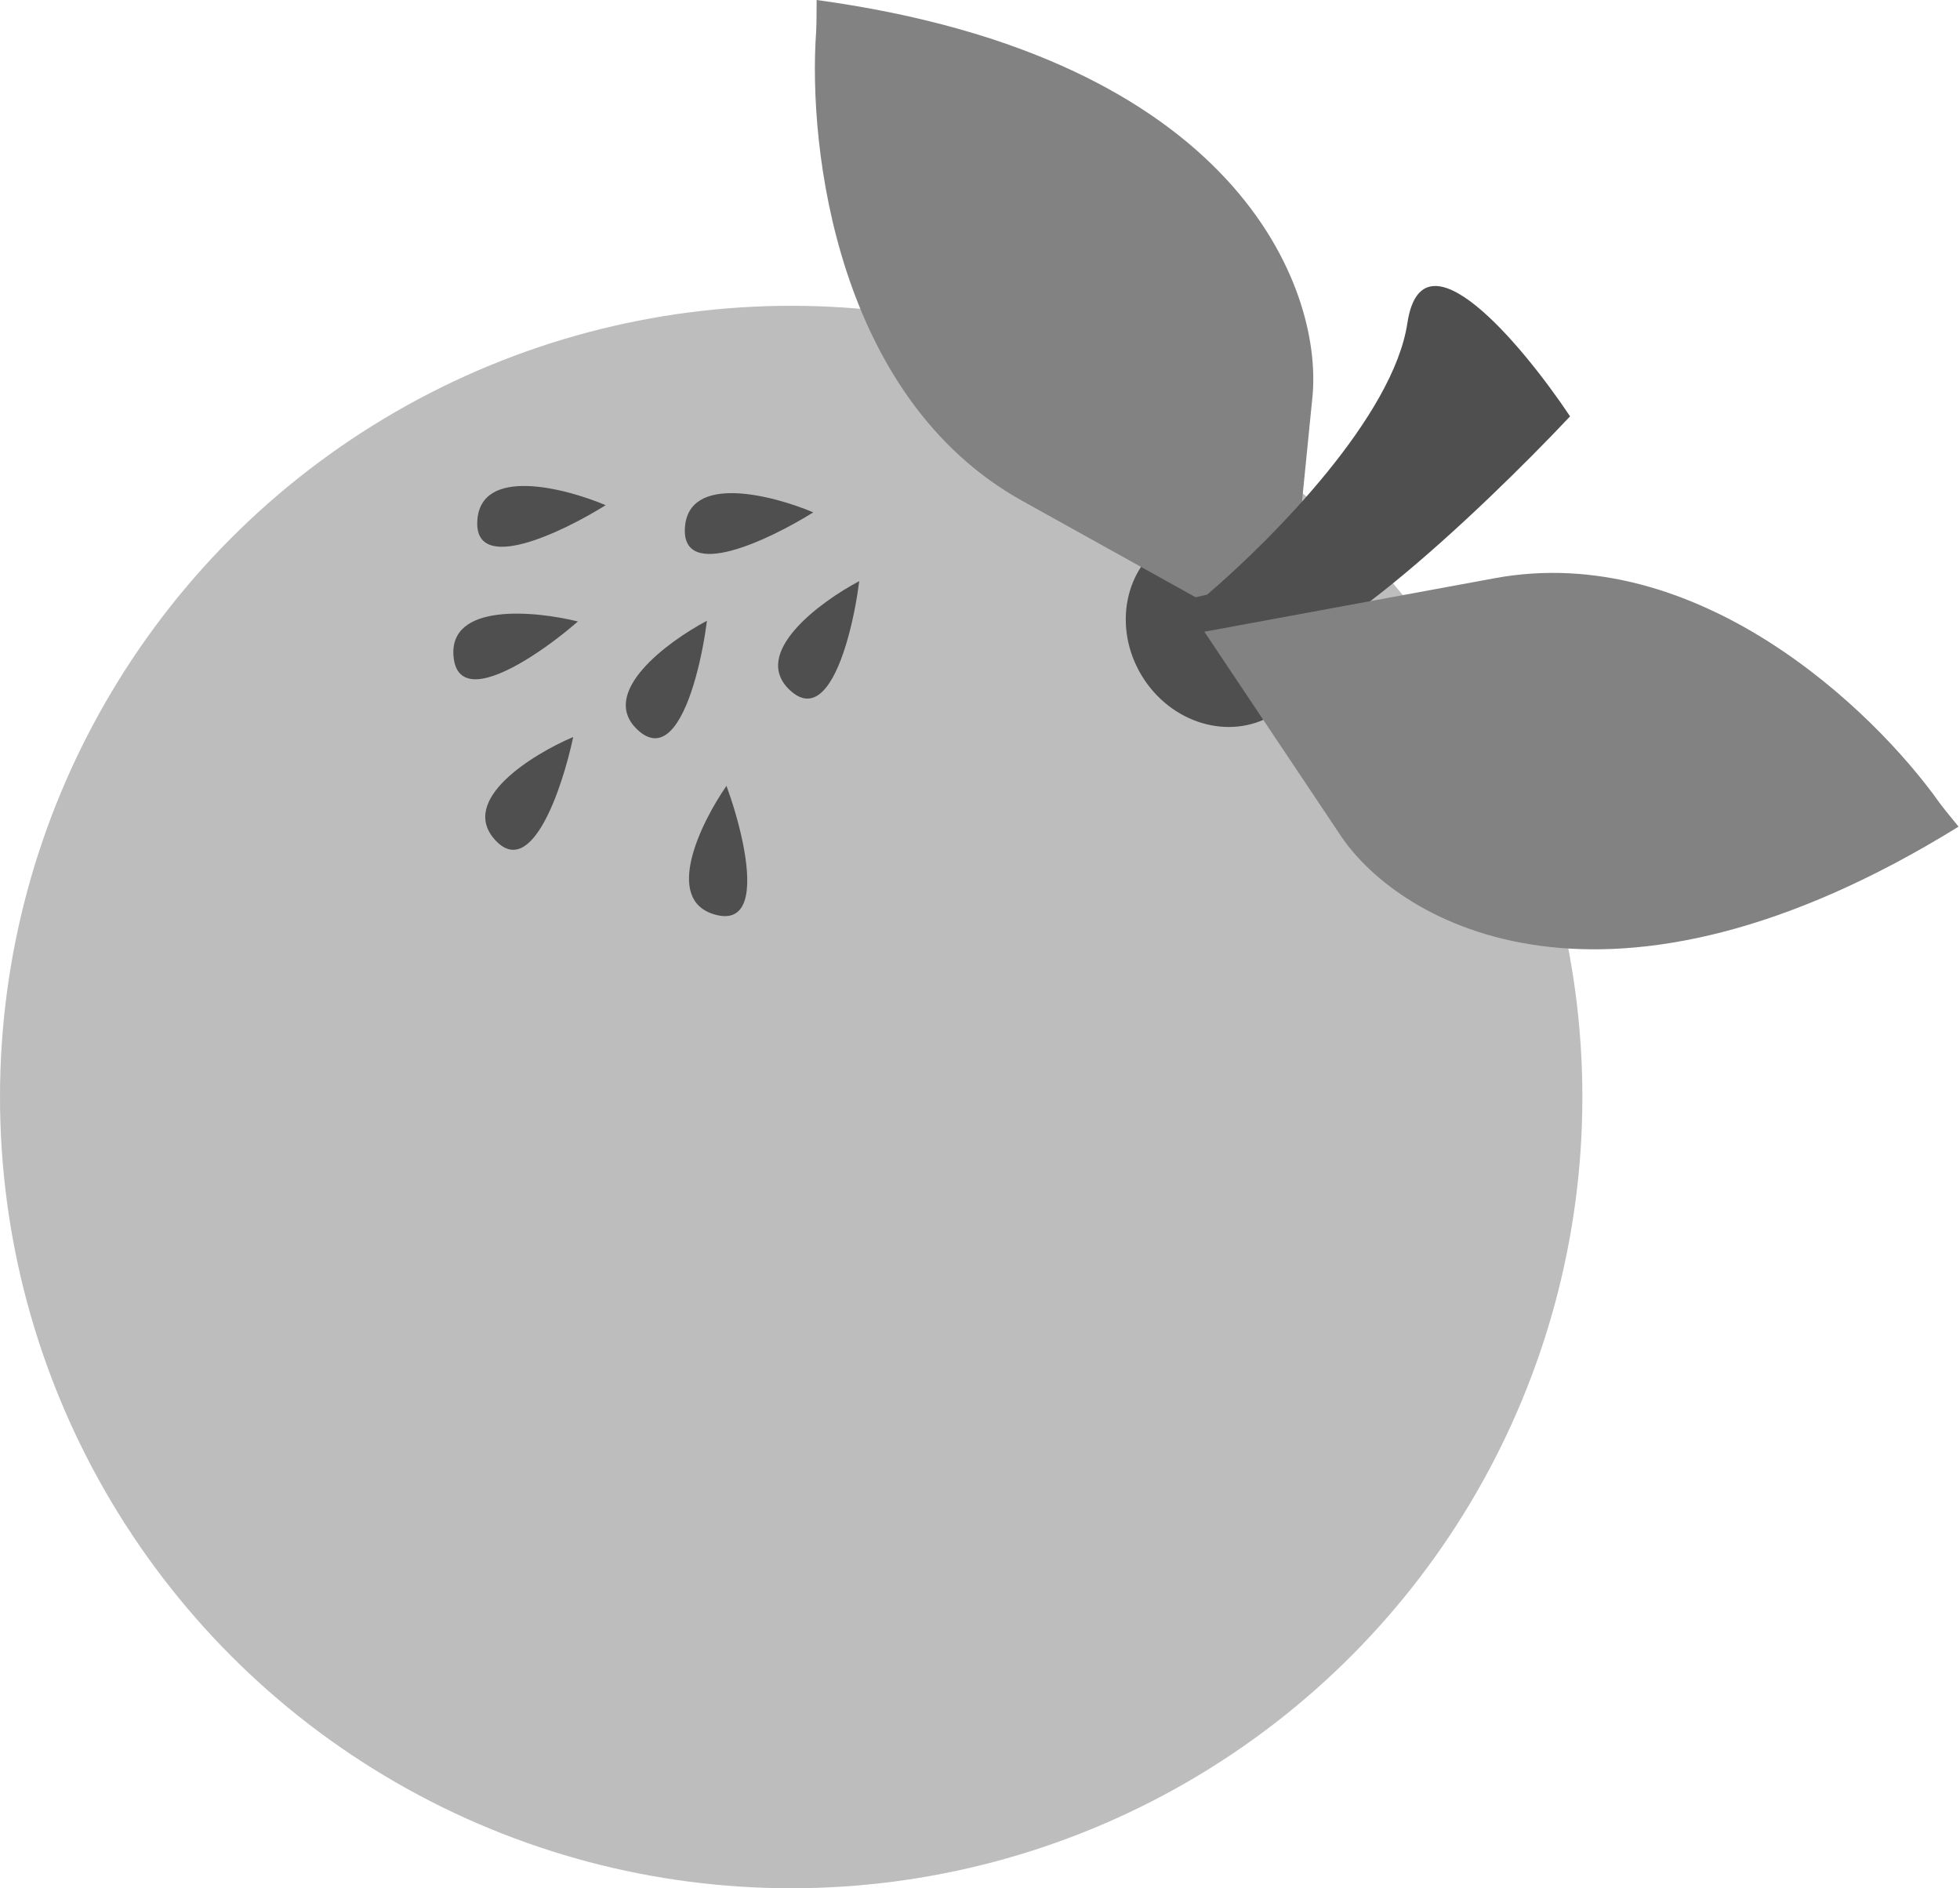 <svg width="1282" height="1235" viewBox="0 0 1282 1235" fill="none" xmlns="http://www.w3.org/2000/svg">
<circle cx="517.5" cy="717.5" r="517.5" fill="#BDBDBD"/>
<ellipse cx="798.5" cy="410.5" rx="60.5" ry="66.5" transform="rotate(-31.031 798.5 410.5)" fill="#4F4F4F"/>
<path d="M531.945 335.103C504.91 323.702 450.27 309.741 447.99 345.108C445.711 380.474 503.01 353.174 531.945 335.103Z" fill="#4F4F4F"/>
<path d="M396.166 330.41C369.131 319.009 314.491 305.048 312.212 340.414C309.932 375.781 367.232 348.481 396.166 330.41Z" fill="#4F4F4F"/>
<path d="M516.703 451.441C490.741 427.316 536.102 393.806 562.027 380.067C559.278 401.748 552.105 434.843 540.478 449.487C538.889 451.489 537.216 453.146 535.461 454.382C530.011 458.218 523.759 457.998 516.703 451.441Z" fill="#4F4F4F"/>
<path d="M417.079 477.374C391.117 453.249 436.477 419.739 462.403 406C459.654 427.681 452.481 460.775 440.854 475.42C439.265 477.421 437.592 479.078 435.837 480.314C430.387 484.151 424.135 483.931 417.079 477.374Z" fill="#4F4F4F"/>
<path d="M467.716 598.191C433.573 588.692 458.464 538.087 475.178 513.972C482.698 534.491 491.533 567.182 487.936 585.531C487.444 588.039 486.72 590.279 485.728 592.184C482.65 598.095 476.997 600.772 467.716 598.191Z" fill="#4F4F4F"/>
<path d="M296.654 429.444C293.391 394.154 349.54 399.426 378.022 406.473C361.517 420.798 334.105 440.679 315.675 443.841C313.156 444.273 310.805 444.393 308.672 444.143C302.053 443.369 297.54 439.036 296.654 429.444Z" fill="#4F4F4F"/>
<path d="M374.931 482C347.957 493.545 299.977 523.183 323.851 549.375C347.726 575.567 367.852 515.372 374.931 482Z" fill="#4F4F4F"/>
<path d="M842.033 424C835.54 420.373 791.768 396.008 668.616 327.568C547.671 260.354 528.333 97.647 533.828 20.637C533.833 20.572 533.838 20.507 533.842 20.442C533.954 18.747 534.153 12.66 534.153 0C809.222 37.522 865.005 188.236 858.513 258.903L842.033 424Z" fill="#828282"/>
<path d="M1026.96 272.307C995.522 225.249 930.225 147.172 920.541 211.324C911.377 272.029 833.496 351.365 789.565 388.914L778.252 391.459C779.644 392.604 789.548 401.04 818.026 425.621C846.503 450.202 969.181 333.654 1026.96 272.307Z" fill="#4F4F4F"/>
<path d="M787.75 413.164C794.869 411.867 842.814 403.052 977.638 378.173C1110.05 353.739 1225.1 463.819 1268.54 524.986C1268.58 525.037 1268.61 525.089 1268.65 525.141C1269.61 526.481 1273.22 531.17 1281.05 540.667C1051.16 682.758 916.138 604.23 877.36 547.204L787.75 413.164Z" fill="#828282"/>
</svg>
